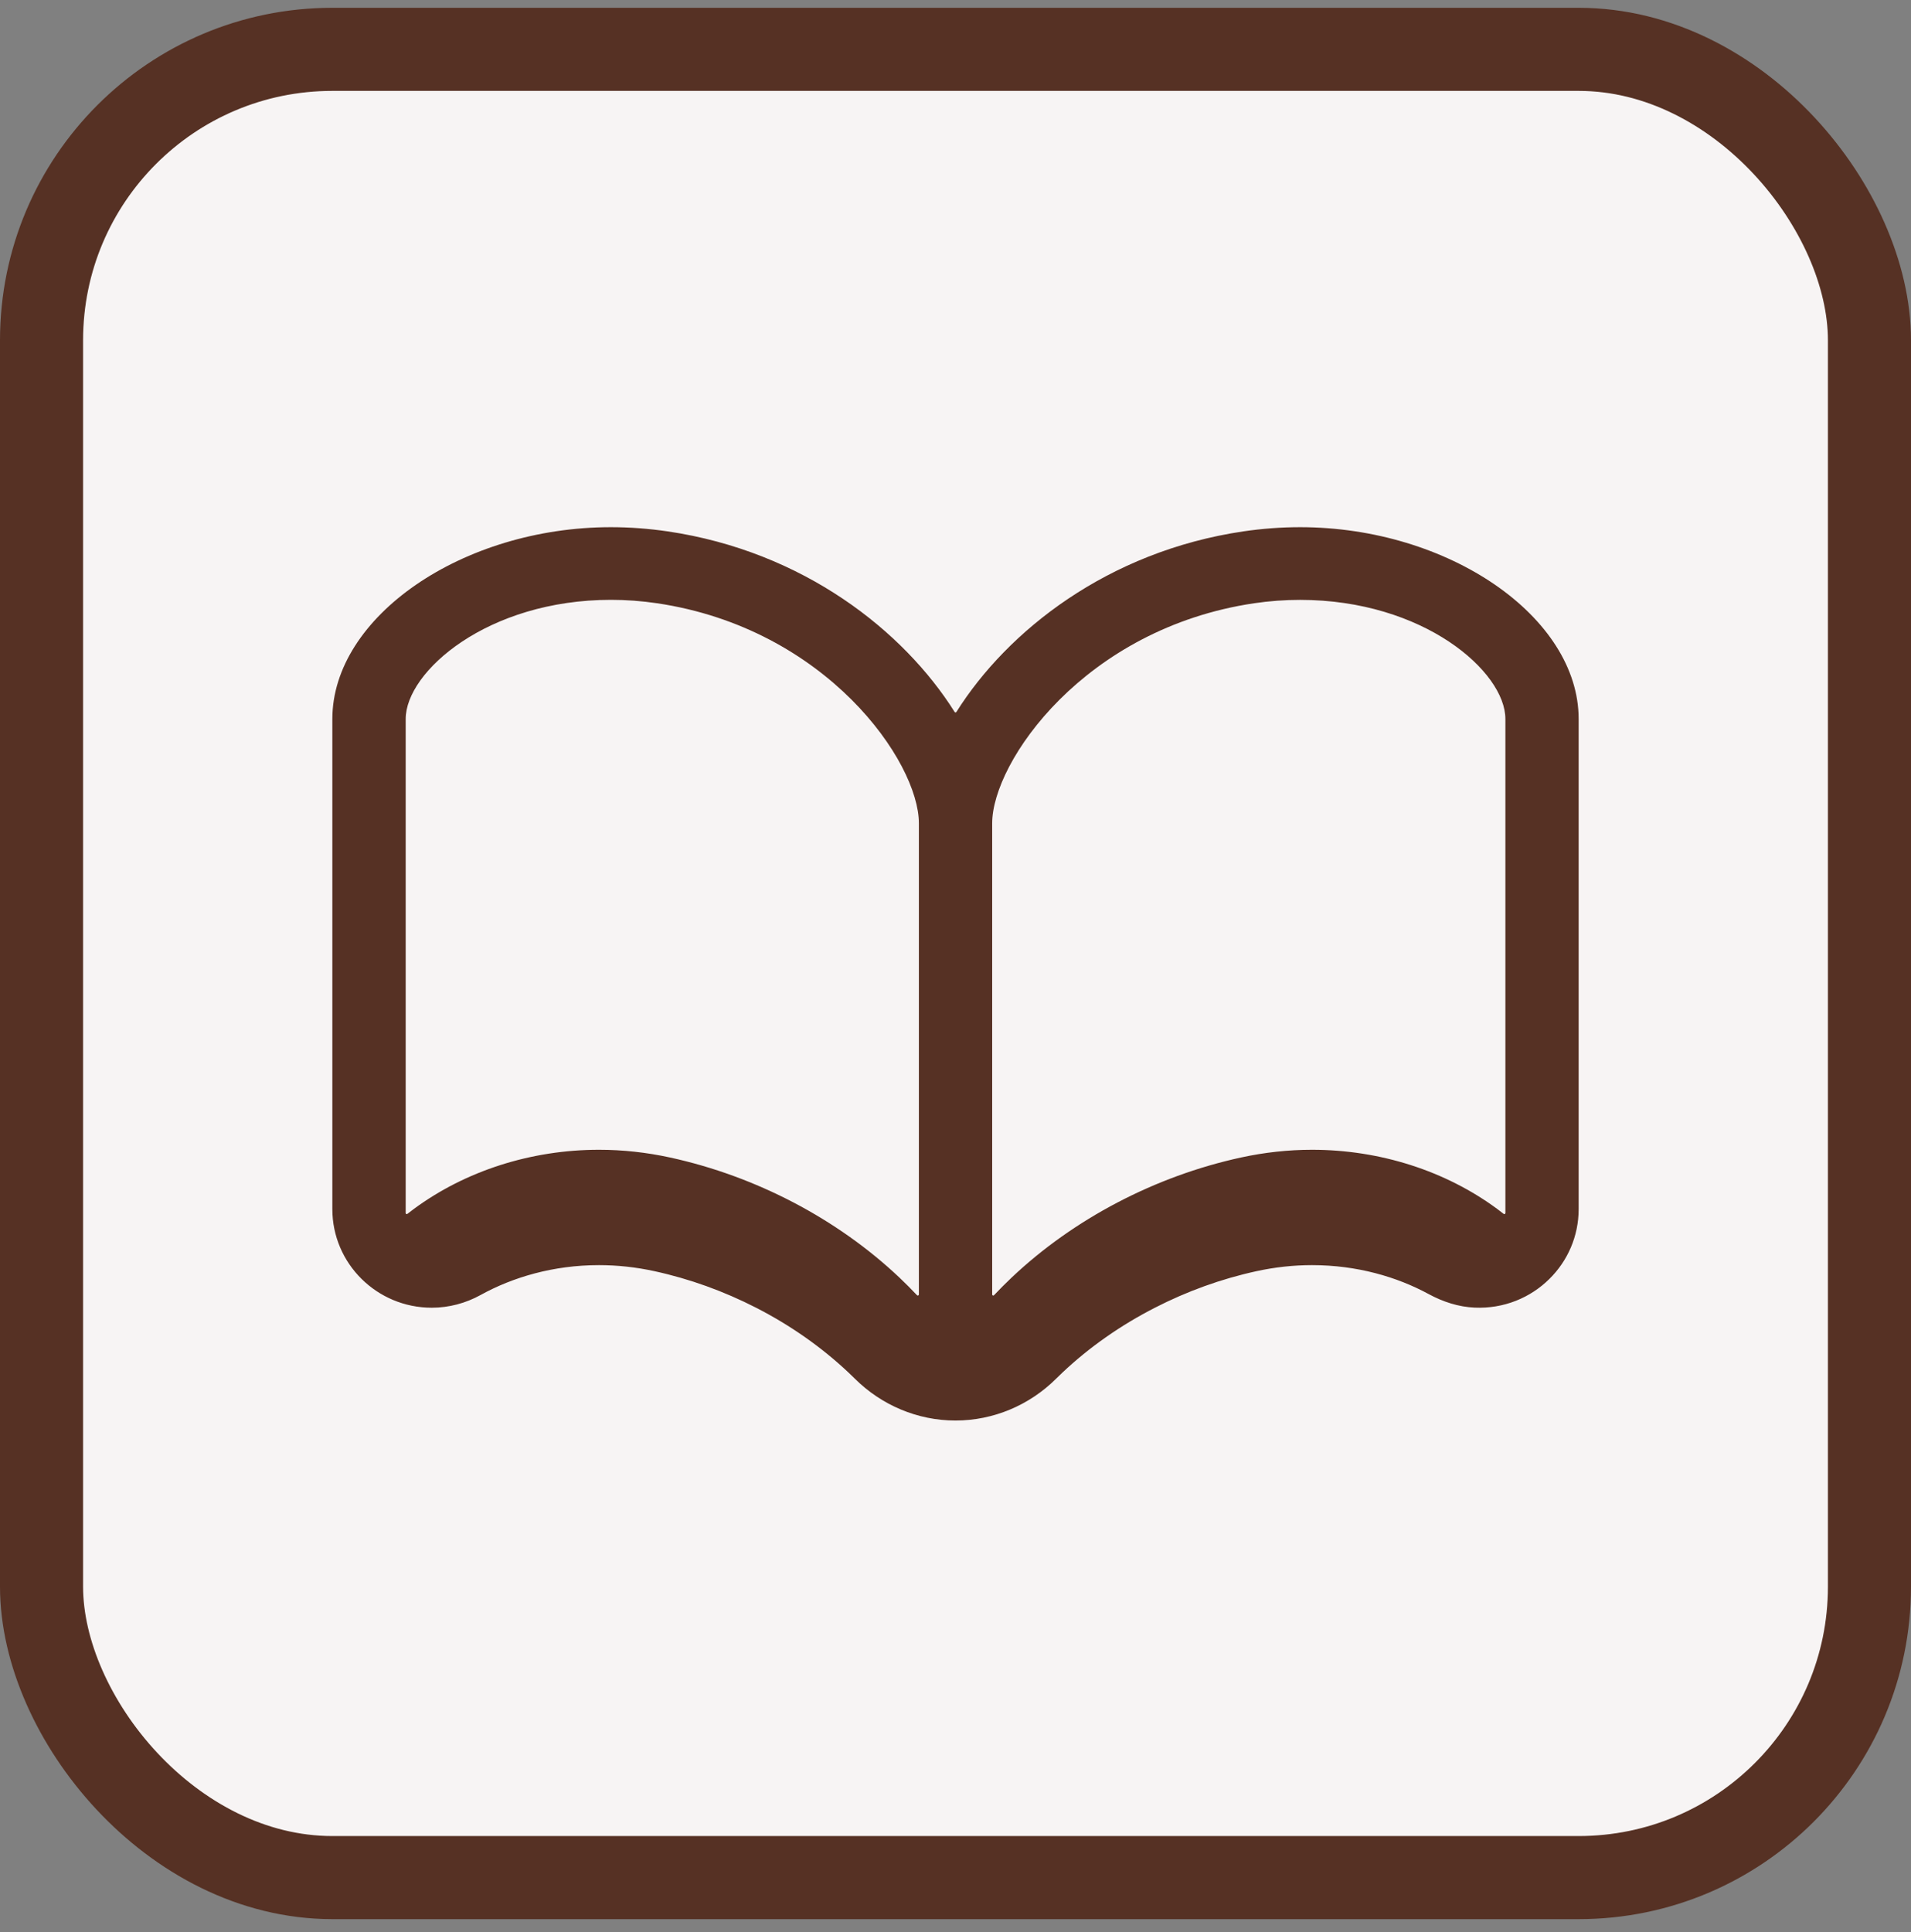<svg width="92" height="93" viewBox="0 0 92 93" fill="none" xmlns="http://www.w3.org/2000/svg">
<rect x="0" y="0" width="92" height="93" fill="#808080" stroke="none"/>
<rect x="2" y="2.375" width="88" height="88" rx="14" fill="#F7F4F4"/>
<rect x="2" y="2.375" width="88" height="88" rx="14" stroke="#563124" stroke-width="4"/>
<g clip-path="url(#clip0_451_176)">
<path d="M62.589 25.375C61.682 25.375 60.764 25.444 59.857 25.577C53.323 26.542 48.493 30.374 46.043 34.269C46.023 34.3 45.978 34.3 45.958 34.269C43.508 30.374 38.679 26.542 32.143 25.577C31.236 25.444 30.318 25.375 29.411 25.375C22.267 25.375 16 29.689 16 34.607V58.199C16 60.819 18.143 62.945 20.787 62.945C21.2 62.945 21.608 62.89 22.003 62.787C22.399 62.683 22.781 62.53 23.142 62.33C24.684 61.479 26.637 60.895 28.836 60.895C29.723 60.895 30.621 60.993 31.503 61.185C33.202 61.554 34.857 62.155 36.4 62.945C38.043 63.786 39.557 64.845 40.859 66.075C40.959 66.169 41.057 66.264 41.154 66.36C42.441 67.639 44.177 68.375 45.999 68.375C47.822 68.375 49.559 67.639 50.845 66.36C50.941 66.264 51.04 66.169 51.139 66.075C52.443 64.843 53.957 63.786 55.601 62.945C57.143 62.154 58.797 61.554 60.496 61.185C61.378 60.993 62.276 60.895 63.163 60.895C65.328 60.895 67.254 61.46 68.784 62.291C69.466 62.66 70.213 62.906 70.99 62.94C72.401 63.003 73.683 62.463 74.597 61.554C75.464 60.697 76 59.51 76 58.199V34.607C76 29.688 69.733 25.375 62.588 25.375H62.589ZM44.236 62.309C44.236 62.355 44.179 62.378 44.148 62.344C43.878 62.057 43.592 61.772 43.296 61.49C40.309 58.668 36.392 56.617 32.262 55.715C31.131 55.469 29.98 55.342 28.837 55.342C25.571 55.342 22.401 56.359 19.911 58.2C19.811 58.276 19.71 58.352 19.613 58.428C19.58 58.455 19.531 58.431 19.531 58.389V34.607C19.531 32.325 23.473 28.872 29.413 28.872C30.147 28.872 30.89 28.927 31.623 29.035C39.785 30.243 44.237 36.664 44.237 39.626V62.308L44.236 62.309ZM72.471 58.389C72.471 58.432 72.423 58.455 72.389 58.428C72.291 58.352 72.192 58.276 72.092 58.2C69.601 56.357 66.431 55.342 63.165 55.342C62.024 55.342 60.872 55.469 59.74 55.715C55.61 56.615 51.693 58.668 48.706 61.49C48.409 61.772 48.124 62.057 47.853 62.344C47.822 62.378 47.766 62.356 47.766 62.309V39.627C47.766 36.667 52.218 30.244 60.38 29.036C61.113 28.928 61.856 28.874 62.59 28.874C68.53 28.874 72.473 32.325 72.473 34.608V58.389H72.471Z" fill="#563124"/>
</g>
<defs>
<clipPath id="clip0_451_176">
<rect width="60" height="43" fill="white" transform="translate(16 25.375)"/>
</clipPath>
</defs>
</svg>

